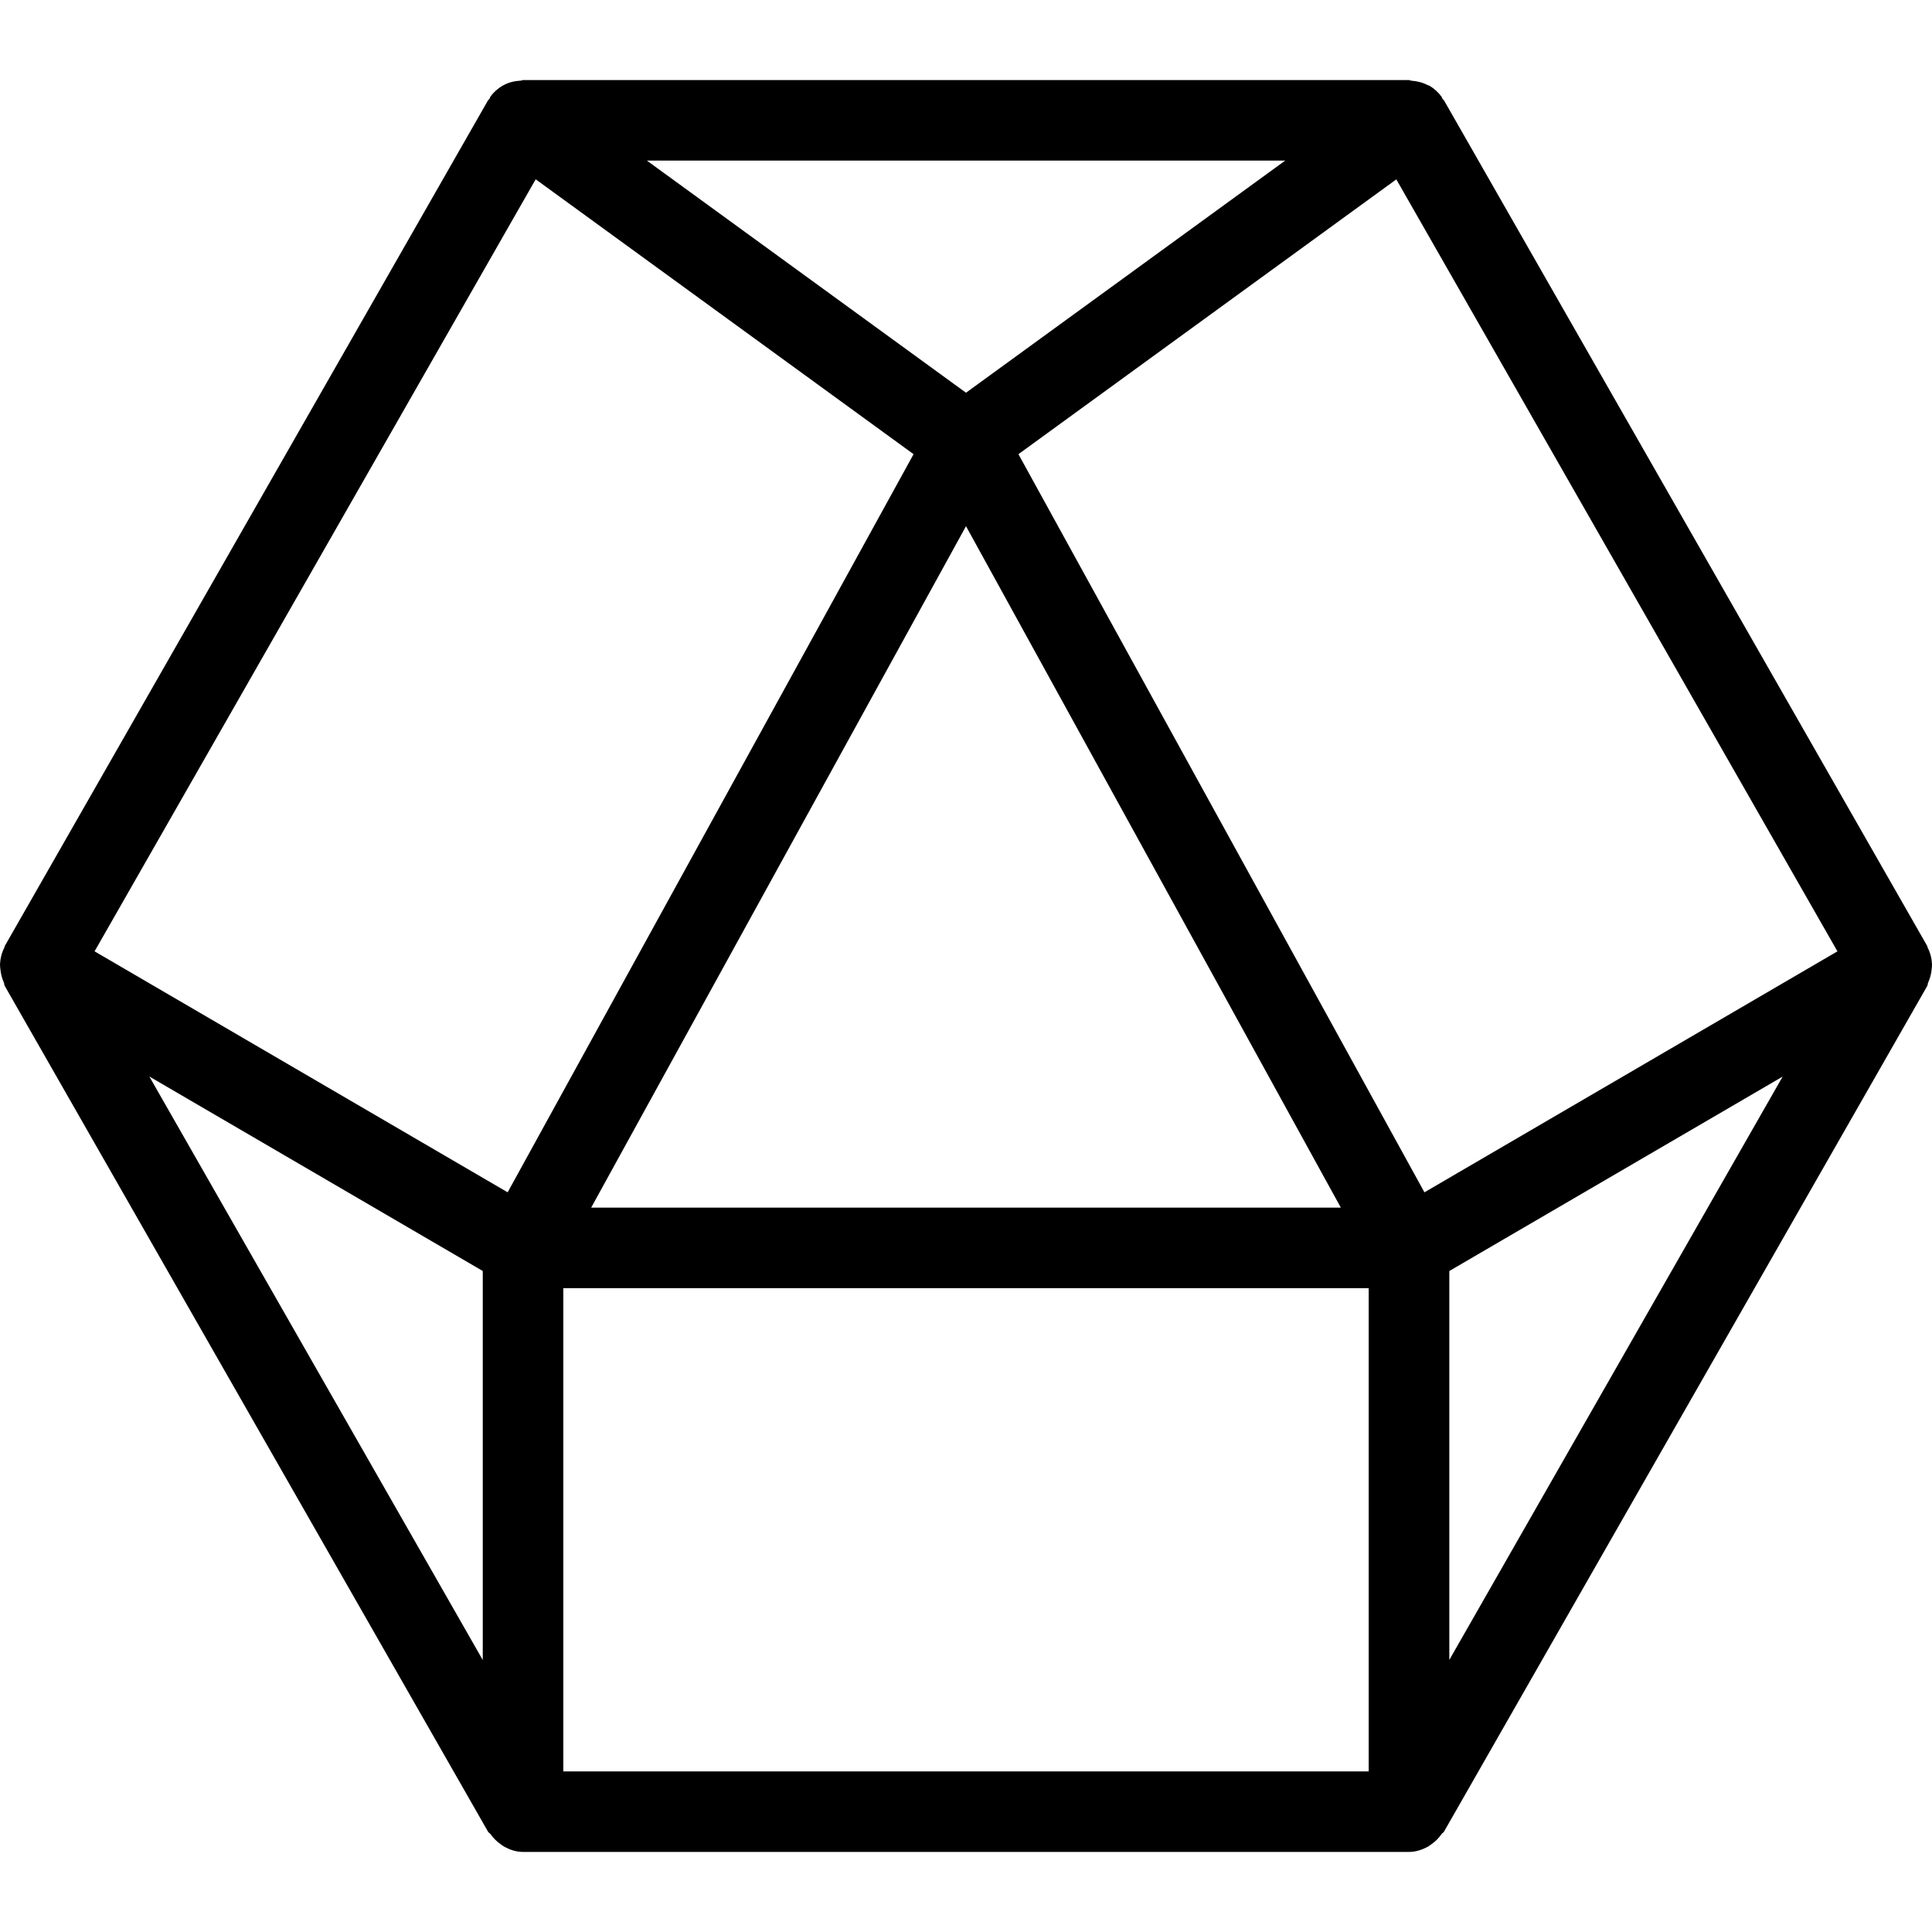<?xml version="1.0" encoding="iso-8859-1"?>
<!-- Generator: Adobe Illustrator 19.0.0, SVG Export Plug-In . SVG Version: 6.00 Build 0)  -->
<svg version="1.1" id="Layer_1" xmlns="http://www.w3.org/2000/svg" xmlns:xlink="http://www.w3.org/1999/xlink" x="0px" y="0px"
	 viewBox="0 0 511.752 511.752" style="enable-background:new 0 0 511.752 511.752;" xml:space="preserve">
<g>
	<g>
		<path d="M510.596,251.012c-0.064-0.128-0.043-0.299-0.107-0.427l-128-224c-0.107-0.171-0.299-0.235-0.384-0.384
			c-0.128-0.192-0.128-0.405-0.277-0.597c-0.896-1.216-1.984-2.176-3.2-2.901c-0.149-0.085-0.341-0.085-0.491-0.171
			c-1.344-0.704-2.773-1.045-4.267-1.152c-0.235,0-0.427-0.171-0.661-0.171H138.543c-0.213,0-0.384,0.149-0.576,0.149
			c-1.643,0.085-3.264,0.448-4.715,1.28c-0.021,0-0.064,0-0.085,0.021c-1.237,0.725-2.347,1.685-3.243,2.923
			c-0.149,0.192-0.171,0.427-0.277,0.619c-0.107,0.149-0.277,0.213-0.384,0.384l-128,224c-0.085,0.149-0.043,0.299-0.128,0.448
			c-0.704,1.387-1.045,2.816-1.131,4.288c-0.021,0.512,0.043,0.96,0.107,1.472c0.107,1.195,0.405,2.325,0.896,3.413
			c0.128,0.299,0.085,0.661,0.256,0.96l128,224c0.171,0.299,0.491,0.405,0.683,0.683c0.725,1.024,1.557,1.877,2.603,2.603
			c0.405,0.277,0.747,0.576,1.173,0.789c1.451,0.768,3.051,1.301,4.821,1.301H373.21c1.771,0,3.371-0.533,4.843-1.301
			c0.427-0.213,0.768-0.512,1.173-0.789c1.024-0.725,1.899-1.579,2.603-2.624c0.192-0.256,0.491-0.384,0.661-0.661l128-224
			c0.149-0.277,0.107-0.597,0.235-0.896c0.512-1.131,0.832-2.304,0.939-3.541c0.043-0.469,0.107-0.896,0.085-1.365
			C511.684,253.871,511.322,252.42,510.596,251.012z M340.42,42.543l-84.544,61.483l-84.523-61.483H340.42z M355.162,319.876
			H156.591l99.285-180.501L355.162,319.876z M127.876,439.706l-88.32-154.56l88.32,51.52V439.706z M134.468,315.823L25.05,251.993
			L141.892,47.492l100.096,72.811L134.468,315.823z M362.543,469.21H149.21v-128h213.333V469.21z M383.898,439.684V336.665
			l88.299-51.499L383.898,439.684z M377.306,315.823l-107.541-195.52L369.86,47.514l116.843,204.48L377.306,315.823z"/>
	</g>
</g>
<g>
</g>
<g>
</g>
<g>
</g>
<g>
</g>
<g>
</g>
<g>
</g>
<g>
</g>
<g>
</g>
<g>
</g>
<g>
</g>
<g>
</g>
<g>
</g>
<g>
</g>
<g>
</g>
<g>
</g>
</svg>
